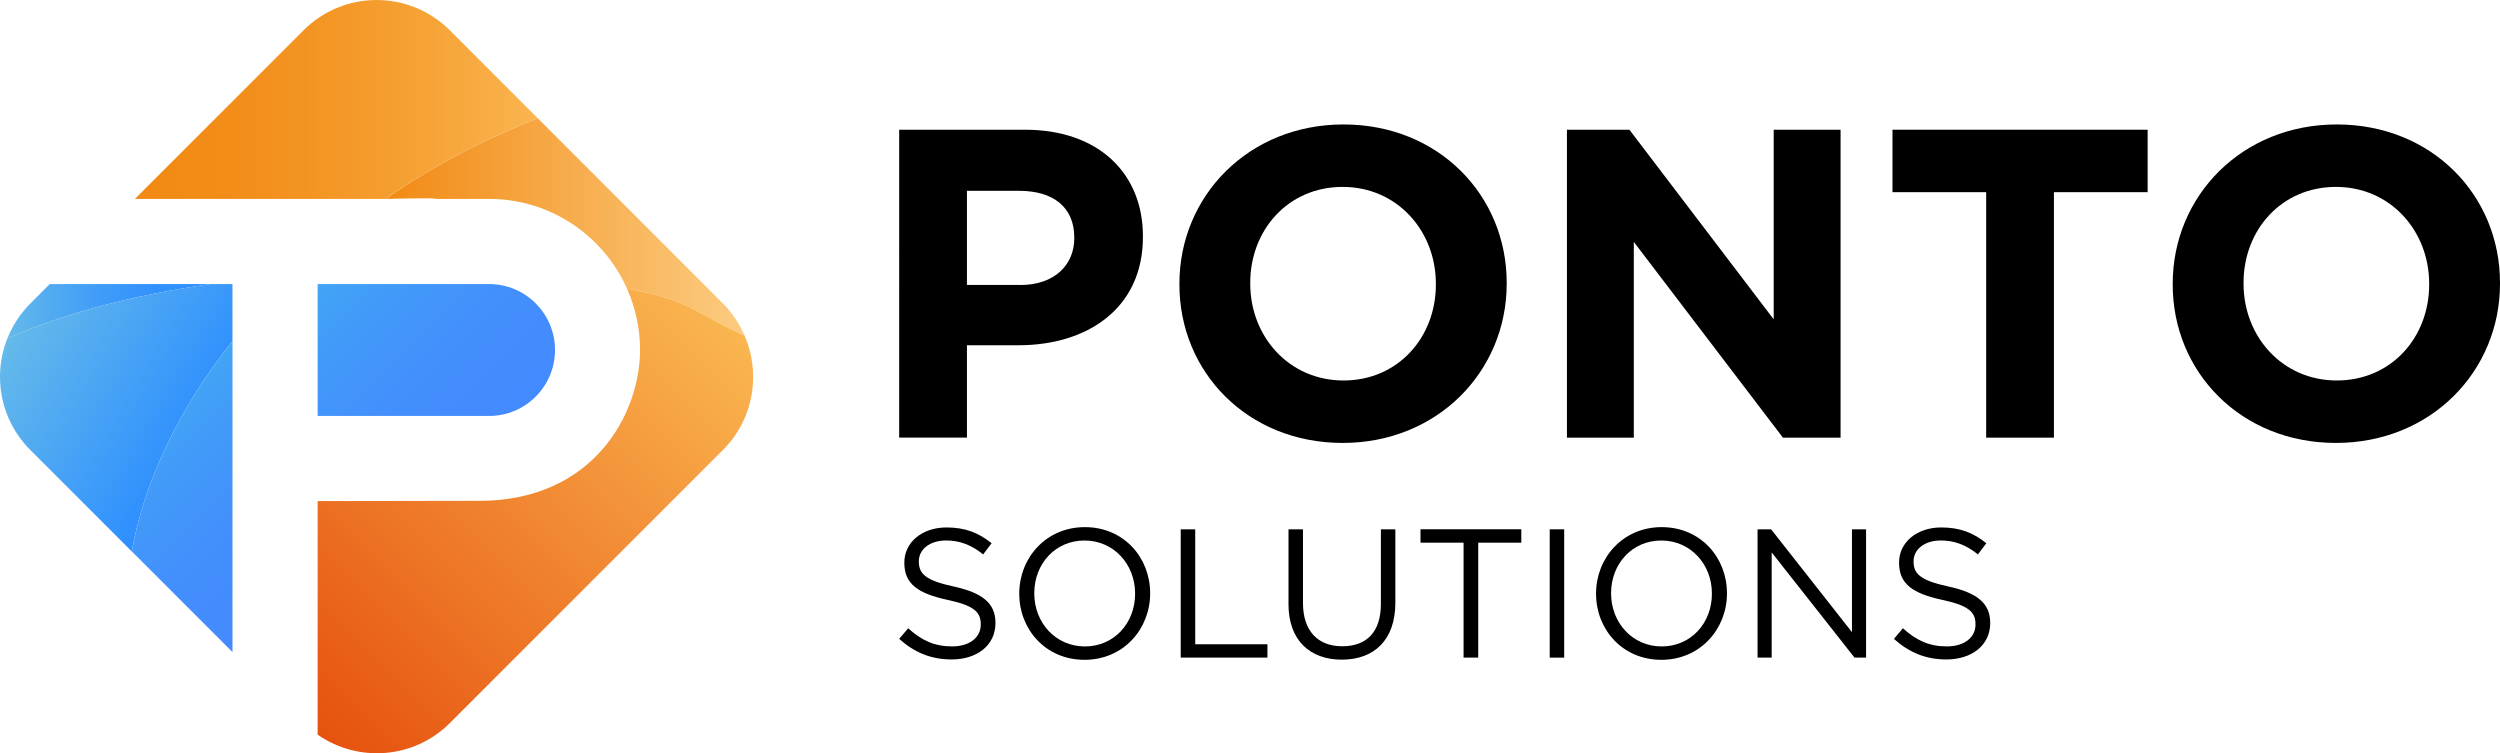 <?xml version="1.0" encoding="UTF-8"?><svg id="a" xmlns="http://www.w3.org/2000/svg" xmlns:xlink="http://www.w3.org/1999/xlink" viewBox="0 0 763.77 230.13"><defs><style>.i{fill:url(#e);}.j{fill:url(#d);}.k{fill:url(#g);}.l{fill:url(#f);}.m{fill:url(#h);}.n{fill:url(#c);}.o{fill:url(#b);}</style><linearGradient id="b" x1="2.23" y1="95.1" x2="64.39" y2="95.1" gradientTransform="matrix(1, 0, 0, 1, 0, 0)" gradientUnits="userSpaceOnUse"><stop offset="0" stop-color="#65baea"/><stop offset=".16" stop-color="#56aeef"/><stop offset=".46" stop-color="#3f9cf8"/><stop offset=".75" stop-color="#3191fd"/><stop offset="1" stop-color="#2d8eff"/></linearGradient><linearGradient id="c" x1="41.21" y1="30.38" x2="164.31" y2="30.38" gradientTransform="matrix(1, 0, 0, 1, 0, 0)" gradientUnits="userSpaceOnUse"><stop offset="0" stop-color="#f28a14"/><stop offset=".24" stop-color="#f28d19"/><stop offset=".52" stop-color="#f49827"/><stop offset=".83" stop-color="#f7a93f"/><stop offset="1" stop-color="#fab650"/></linearGradient><linearGradient id="d" x1="117.82" y1="69.32" x2="227.47" y2="69.32" gradientTransform="matrix(1, 0, 0, 1, 0, 0)" gradientUnits="userSpaceOnUse"><stop offset="0" stop-color="#f28a14"/><stop offset="1" stop-color="#fccc81"/></linearGradient><linearGradient id="e" x1="88.41" y1="215.81" x2="214.6" y2="89.63" gradientTransform="matrix(1, 0, 0, 1, 0, 0)" gradientUnits="userSpaceOnUse"><stop offset="0" stop-color="#e6520f"/><stop offset="1" stop-color="#fab650"/></linearGradient><linearGradient id="f" x1="5.11" y1="98.44" x2="61.81" y2="131.18" gradientTransform="matrix(1, 0, 0, 1, 0, 0)" gradientUnits="userSpaceOnUse"><stop offset="0" stop-color="#65baea"/><stop offset="1" stop-color="#2d8eff"/></linearGradient><linearGradient id="g" x1="102.14" y1="81.67" x2="152.66" y2="132.18" gradientTransform="matrix(1, 0, 0, 1, 0, 0)" gradientUnits="userSpaceOnUse"><stop offset="0" stop-color="#42a5f5"/><stop offset=".21" stop-color="#429bf8"/><stop offset=".62" stop-color="#438efd"/><stop offset="1" stop-color="#448aff"/></linearGradient><linearGradient id="h" x1="47.27" y1="127.93" x2="94.79" y2="175.46" xlink:href="#g"/></defs><g><path d="M274.71,39.63h38.44c22.45,0,36.02,13.31,36.02,32.52v.27c0,21.77-16.93,33.06-38.04,33.06h-15.72v28.22h-20.7V39.63Zm37.09,47.44c10.35,0,16.4-6.18,16.4-14.25v-.27c0-9.27-6.45-14.25-16.8-14.25h-15.99v28.76h16.4Z"/><path d="M360.32,86.94v-.27c0-26.75,21.1-48.65,50.13-48.65s49.86,21.64,49.86,48.38v.27c0,26.75-21.1,48.65-50.13,48.65s-49.86-21.64-49.86-48.38Zm78.35,0v-.27c0-16.13-11.83-29.57-28.49-29.57s-28.22,13.17-28.22,29.3v.27c0,16.13,11.83,29.57,28.49,29.57s28.22-13.17,28.22-29.3Z"/><path d="M478.72,39.63h19.08l44.08,57.93V39.63h20.43v94.08h-17.61l-45.56-59.81v59.81h-20.43V39.63Z"/><path d="M606.8,58.71h-28.63v-19.08h77.95v19.08h-28.63v75h-20.7V58.71Z"/><path d="M663.78,86.94v-.27c0-26.75,21.1-48.65,50.13-48.65s49.86,21.64,49.86,48.38v.27c0,26.75-21.1,48.65-50.13,48.65s-49.86-21.64-49.86-48.38Zm78.35,0v-.27c0-16.13-11.83-29.57-28.49-29.57s-28.22,13.17-28.22,29.3v.27c0,16.13,11.83,29.57,28.49,29.57s28.22-13.17,28.22-29.3Z"/><path d="M274.71,195.19l2.74-3.25c4.09,3.7,8.01,5.54,13.44,5.54s8.74-2.8,8.74-6.66v-.11c0-3.64-1.96-5.71-10.19-7.45-9.02-1.96-13.16-4.87-13.16-11.31v-.11c0-6.16,5.43-10.7,12.88-10.7,5.71,0,9.8,1.62,13.78,4.82l-2.58,3.42c-3.64-2.97-7.28-4.26-11.31-4.26-5.1,0-8.34,2.8-8.34,6.33v.11c0,3.7,2.02,5.77,10.64,7.62,8.74,1.9,12.77,5.1,12.77,11.09v.11c0,6.72-5.6,11.09-13.38,11.09-6.22,0-11.31-2.07-16.02-6.27Z"/><path d="M311.39,181.42v-.11c0-10.81,8.12-20.27,20.05-20.27s19.94,9.35,19.94,20.16q.06,.06,0,.11c0,10.81-8.12,20.27-20.05,20.27s-19.94-9.35-19.94-20.16Zm35.39,0v-.11c0-8.9-6.5-16.18-15.46-16.18s-15.34,7.17-15.34,16.07v.11c0,8.9,6.5,16.18,15.46,16.18s15.34-7.17,15.34-16.07Z"/><path d="M360.73,161.71h4.42v35.11h22.06v4.09h-26.49v-39.2Z"/><path d="M393.65,184.5v-22.79h4.42v22.51c0,8.46,4.48,13.22,11.98,13.22s11.82-4.37,11.82-12.94v-22.79h4.42v22.46c0,11.42-6.55,17.36-16.35,17.36s-16.3-5.94-16.3-17.02Z"/><path d="M447.13,165.79h-13.16v-4.09h30.8v4.09h-13.16v35.11h-4.48v-35.11Z"/><path d="M473.45,161.71h4.42v39.2h-4.42v-39.2Z"/><path d="M487.61,181.42v-.11c0-10.81,8.12-20.27,20.05-20.27s19.94,9.35,19.94,20.16q.06,.06,0,.11c0,10.81-8.12,20.27-20.05,20.27s-19.94-9.35-19.94-20.16Zm35.39,0v-.11c0-8.9-6.5-16.18-15.46-16.18s-15.34,7.17-15.34,16.07v.11c0,8.9,6.5,16.18,15.46,16.18s15.34-7.17,15.34-16.07Z"/><path d="M536.95,161.71h4.14l24.7,31.42v-31.42h4.31v39.2h-3.53l-25.31-32.14v32.14h-4.31v-39.2Z"/><path d="M578.61,195.19l2.74-3.25c4.09,3.7,8.01,5.54,13.44,5.54s8.74-2.8,8.74-6.66v-.11c0-3.64-1.96-5.71-10.19-7.45-9.02-1.96-13.16-4.87-13.16-11.31v-.11c0-6.16,5.43-10.7,12.88-10.7,5.71,0,9.8,1.62,13.78,4.82l-2.58,3.42c-3.64-2.97-7.28-4.26-11.31-4.26-5.1,0-8.34,2.8-8.34,6.33v.11c0,3.7,2.02,5.77,10.64,7.62,8.74,1.9,12.77,5.1,12.77,11.09v.11c0,6.72-5.6,11.09-13.38,11.09-6.22,0-11.31-2.07-16.02-6.27Z"/></g><g><path class="o" d="M15.2,86.78l-5.95,5.96c-3.15,3.15-5.47,6.8-7.01,10.69,16.55-7.42,37.87-13.22,62.17-16.65H15.2Z"/><path class="n" d="M164.31,36.15l-26.89-26.89c-12.34-12.34-32.36-12.34-44.7,0L41.21,60.77H117.82c.63-.43,1.2-.9,1.84-1.33,14.56-9.84,29.64-17.52,44.65-23.29Z"/><path class="j" d="M220.89,92.73l-56.58-56.58c-15.01,5.77-31.89,14.35-46.49,24.62,0,0,15.88-.43,15.25,0h16.35c18.8,0,34.95,11.27,42.13,27.41,19.62,3.34,21.78,8.24,35.92,14.32-1.54-3.54-3.69-6.87-6.58-9.77Z"/><path class="i" d="M146.46,153l-49.42,.09v71.35c12.33,8.6,29.38,7.46,40.38-3.53l83.47-83.47c9.45-9.45,11.6-23.38,6.58-34.94-14.13-6.08-16.3-10.98-35.92-14.32,2.54,5.72,3.99,12.04,3.99,18.71,0,19.43-14.2,46.12-49.09,46.12Z"/><path class="l" d="M71.03,86.78h-6.64c-24.29,3.43-45.61,9.22-62.17,16.65-4.51,11.37-2.18,24.82,7.01,34.01l31.04,31.04c3.69-21.16,14.29-43.48,30.75-64.3v-17.4Z"/><g><path class="k" d="M149.42,86.78h-52.38v40.3h52.38c11.12,0,20.14-9.03,20.14-20.15s-9.02-20.15-20.14-20.15Z"/><path class="m" d="M71.03,104.17c-16.46,20.82-27.06,43.14-30.75,64.3l30.75,30.75V104.17Z"/></g></g></svg>
